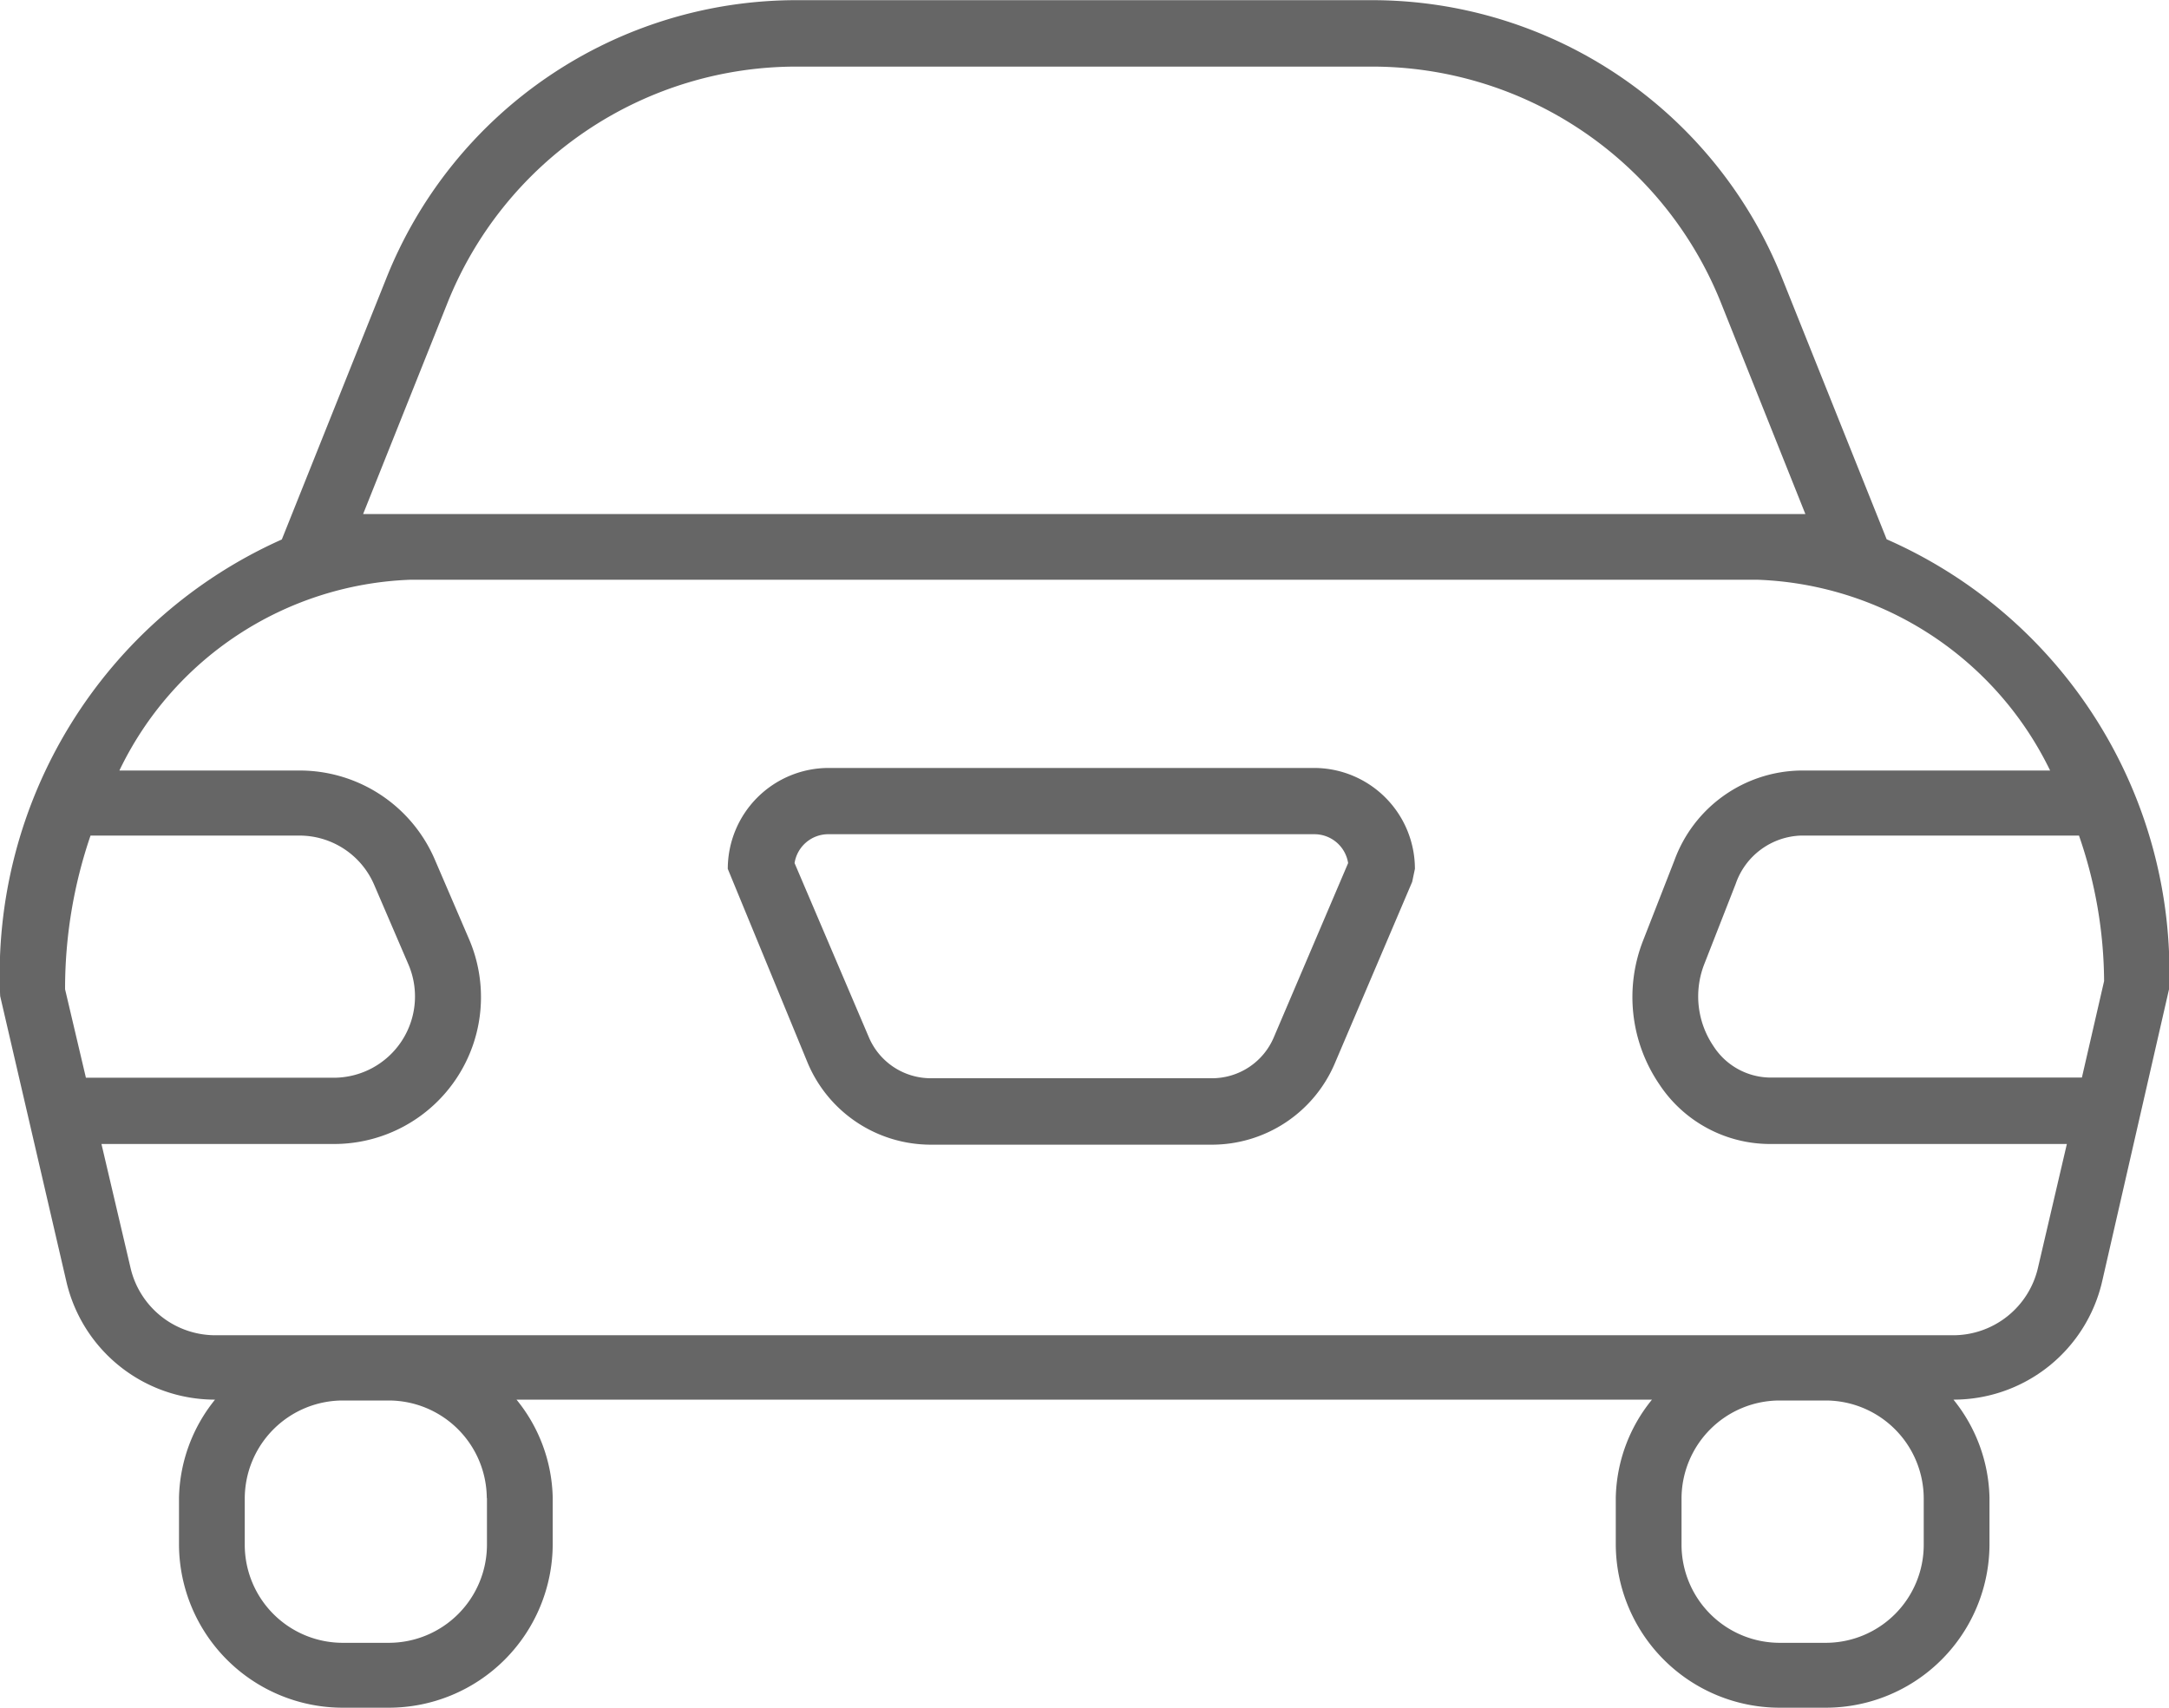 <svg xmlns="http://www.w3.org/2000/svg" width="12.699" height="10" viewBox="0 0 12.699 10">
    <defs>
        <style>
            .cls-1{fill:#666}
        </style>
    </defs>
    <g id="car-icon" transform="translate(-429.506 -371.506)">
        <path id="Path_104" data-name="Path 104" class="cls-1" d="m440.552 374.664-.61-1.524a2.585 2.585 0 0 0-2.411-1.633h-3.354a2.585 2.585 0 0 0-2.411 1.633l-.61 1.525a2.789 2.789 0 0 0-1.649 2.674l.387 1.669a.893.893 0 0 0 .871.694.943.943 0 0 0-.211.574v.271a.959.959 0 0 0 .959.959h.27a.96.96 0 0 0 .959-.959v-.271a.937.937 0 0 0-.212-.574h6.648a.937.937 0 0 0-.212.574v.271a.96.96 0 0 0 .959.959h.27a.959.959 0 0 0 .959-.959v-.271a.943.943 0 0 0-.211-.574.893.893 0 0 0 .871-.694l.392-1.713a2.769 2.769 0 0 0-1.654-2.631zm1.143 3.152h-1.827a.4.4 0 0 1-.33-.184.519.519 0 0 1-.052-.485l.182-.465a.419.419 0 0 1 .382-.283h1.628a2.638 2.638 0 0 1 .147.852zm-10.063-3.3.491-1.229a2.2 2.2 0 0 1 2.054-1.391h3.354a2.2 2.2 0 0 1 2.054 1.391l.491 1.229h-8.445zm-1.745 2.783a2.77 2.77 0 0 1 .149-.9h1.224a.476.476 0 0 1 .437.289l.2.465a.476.476 0 0 1-.437.664h-1.451zm2.47 2.982v.271a.575.575 0 0 1-.574.574h-.27a.574.574 0 0 1-.574-.574v-.271a.575.575 0 0 1 .574-.574h.27a.575.575 0 0 1 .573.569zm8.412.271a.574.574 0 0 1-.574.574h-.27a.575.575 0 0 1-.574-.574v-.271a.575.575 0 0 1 .574-.574h.27a.575.575 0 0 1 .574.574zm.67-1.627a.51.51 0 0 1-.5.4h-10.17a.51.51 0 0 1-.5-.4l-.169-.72h1.36a.86.86 0 0 0 .792-1.2l-.2-.465a.861.861 0 0 0-.792-.522h-1.055a1.969 1.969 0 0 1 1.7-1.117h7.895a1.983 1.983 0 0 1 1.709 1.117h-1.459a.8.8 0 0 0-.741.527l-.182.466a.907.907 0 0 0 .093.843.777.777 0 0 0 .648.351h1.739z"/>
        <path id="Path_105" data-name="Path 105" class="cls-1" d="M438.493 377.36h-2.841a.591.591 0 0 0-.591.591l.469 1.139a.782.782 0 0 0 .72.476h1.645a.782.782 0 0 0 .72-.476l.453-1.063.016-.076a.591.591 0 0 0-.591-.591zm-.235 1.577a.393.393 0 0 1-.363.24h-1.645a.394.394 0 0 1-.363-.24l-.435-1.02a.2.2 0 0 1 .2-.169h2.841a.2.2 0 0 1 .2.169z" transform="translate(-1.294 -1.357)"/>
    </g>
</svg>
